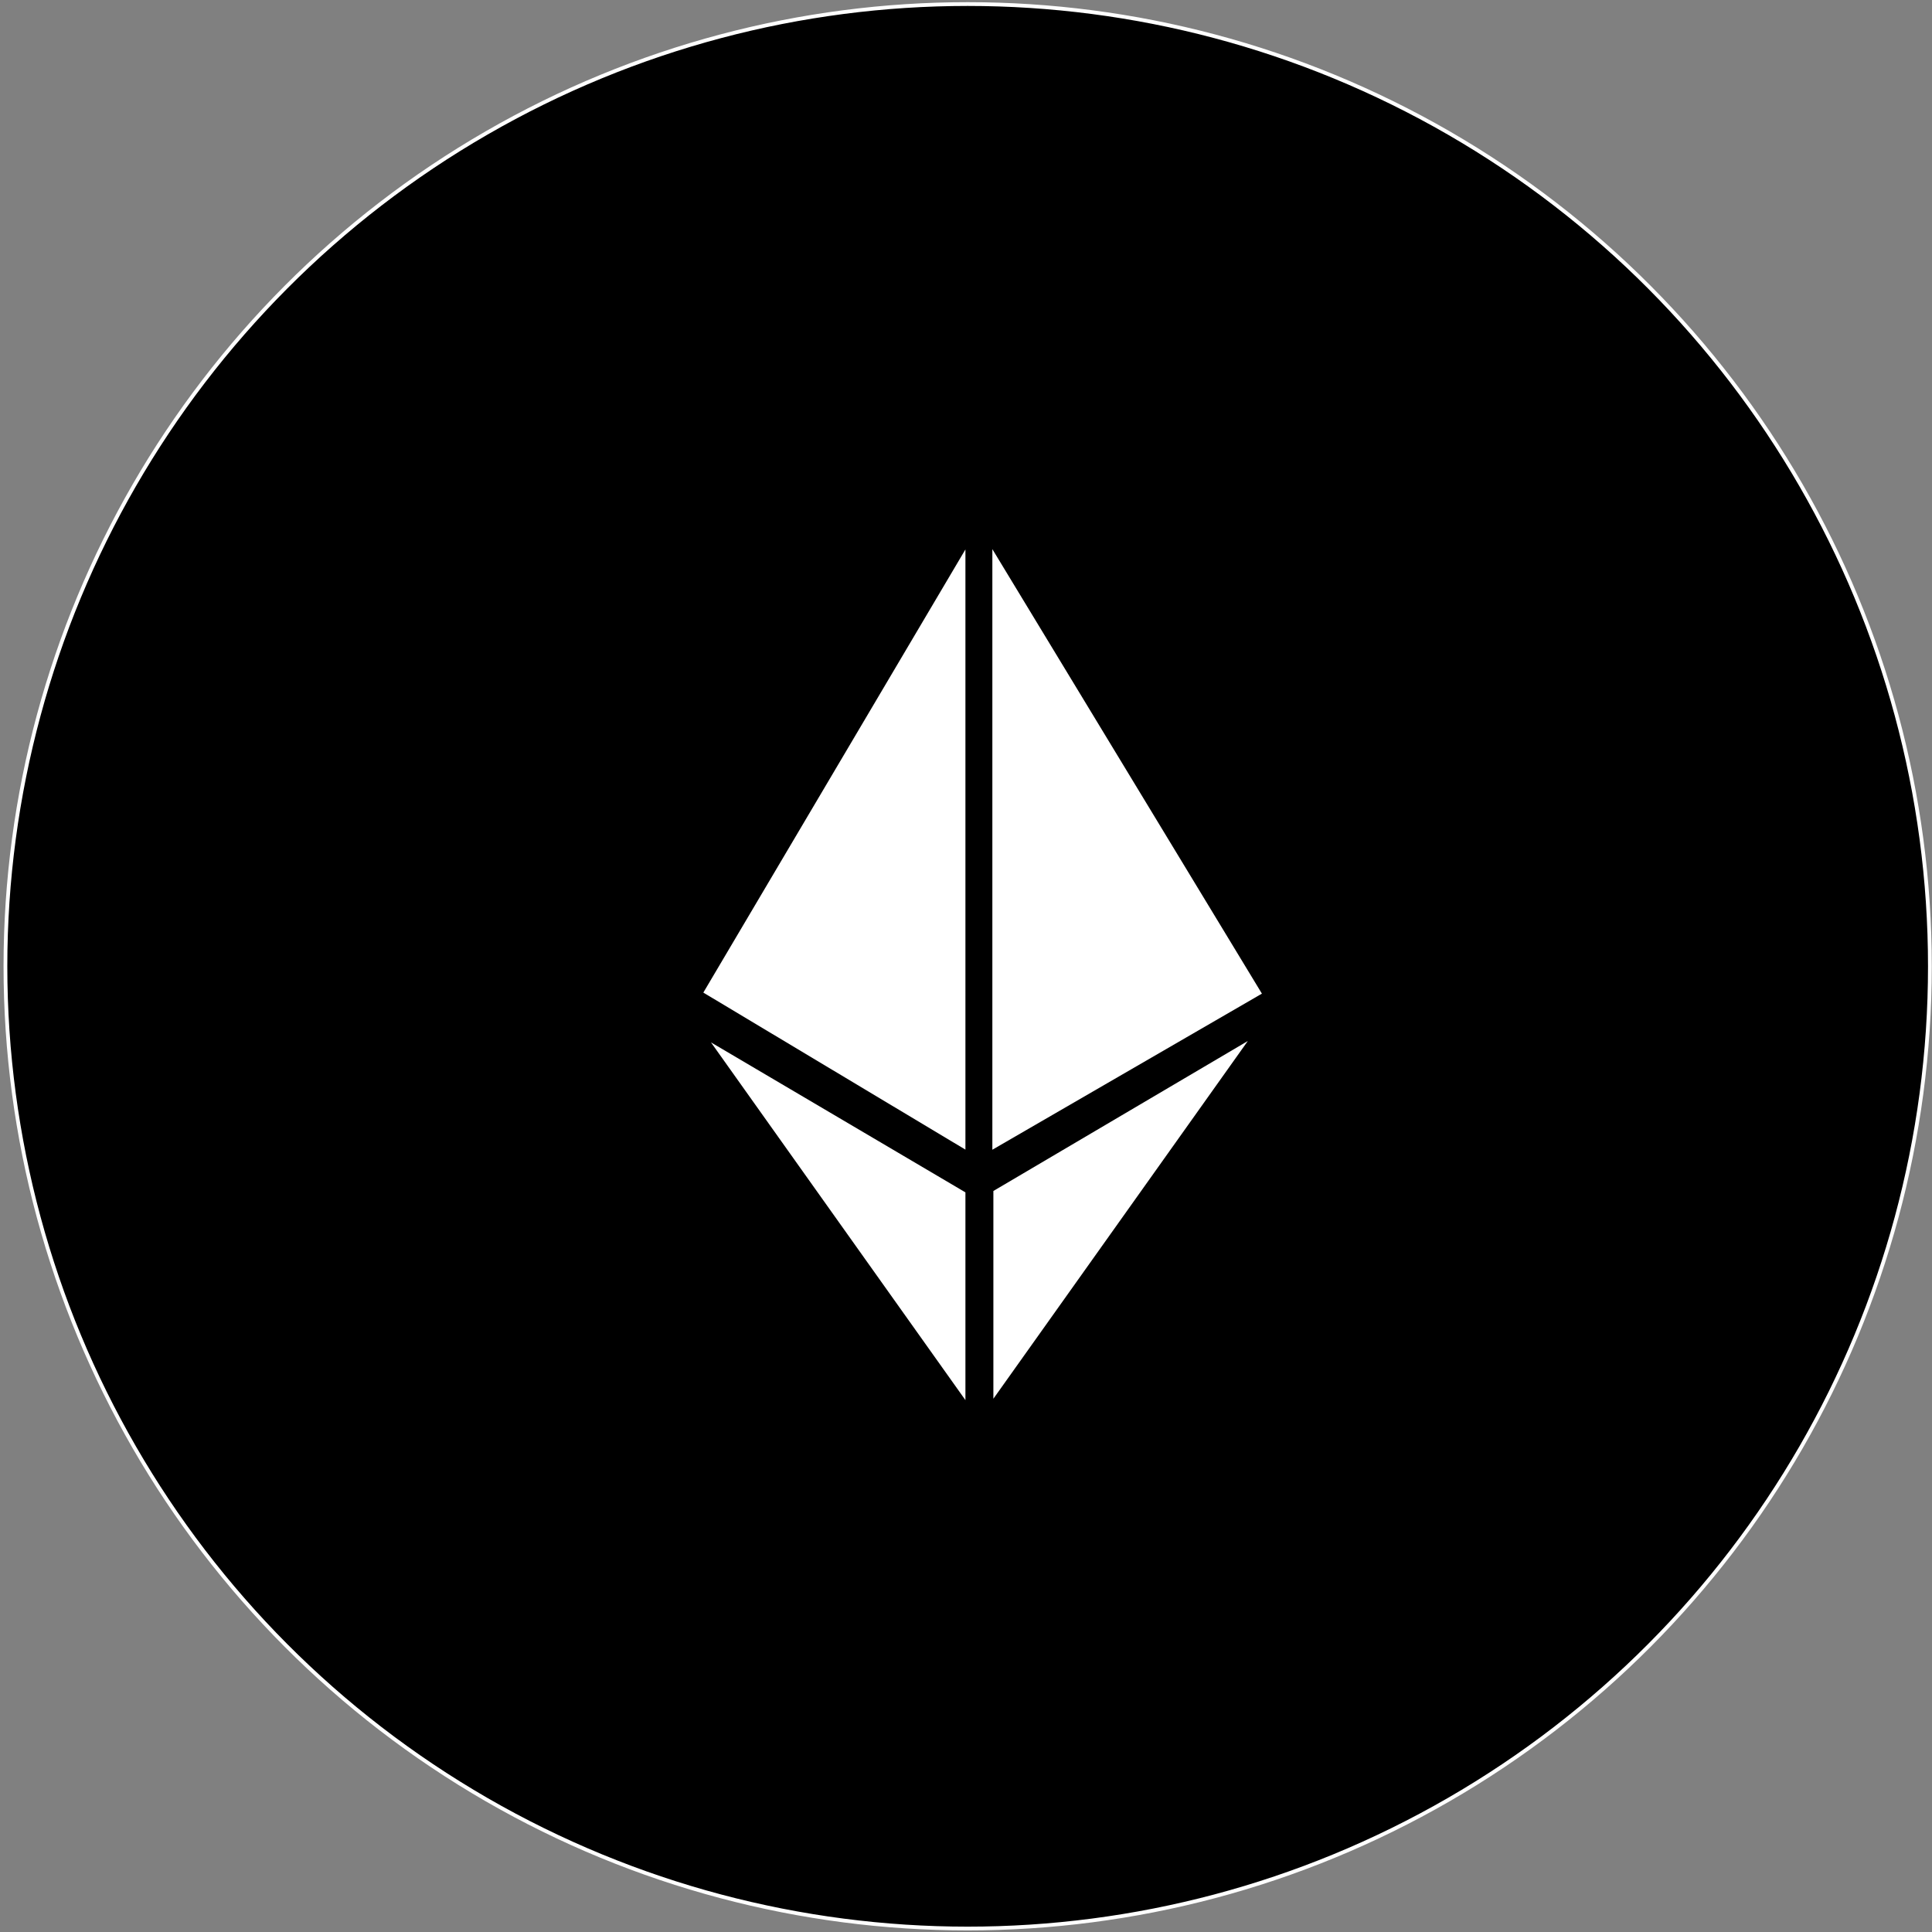 <svg width="513" height="513" viewBox="0 0 513 513" fill="none" xmlns="http://www.w3.org/2000/svg">
<rect x="0" y="0" width="513" height="513" fill="#808080" stroke="none"/>
<circle cx="256.942" cy="256.578" r="255.5" fill="black" stroke="white"/>
<path d="M263.925 145.552L335.501 263.581C335.647 263.821 335.567 264.133 335.324 264.273L263.748 305.72C263.415 305.913 262.998 305.672 262.998 305.287L262.998 145.811C262.998 145.305 263.663 145.119 263.925 145.552Z" fill="white" stroke="black"/>
<path d="M255.918 145.634L186.324 263.306C186.184 263.543 186.261 263.848 186.497 263.99L256.092 305.687C256.425 305.886 256.849 305.646 256.849 305.258L256.848 145.888C256.848 145.38 256.177 145.196 255.918 145.634Z" fill="white" stroke="black"/>
<path d="M189.041 276.351L256.601 316.174C256.754 316.264 256.848 316.428 256.848 316.605L256.848 371.771C256.848 372.258 256.222 372.457 255.94 372.06L188.379 277.071C188.067 276.632 188.576 276.077 189.041 276.351Z" fill="white" stroke="black"/>
<path d="M331.075 275.986L263.515 315.81C263.362 315.9 263.269 316.063 263.269 316.24L263.269 371.406C263.269 371.893 263.894 372.093 264.176 371.696L331.737 276.707C332.049 276.267 331.54 275.712 331.075 275.986Z" fill="white" stroke="black"/>
</svg>
